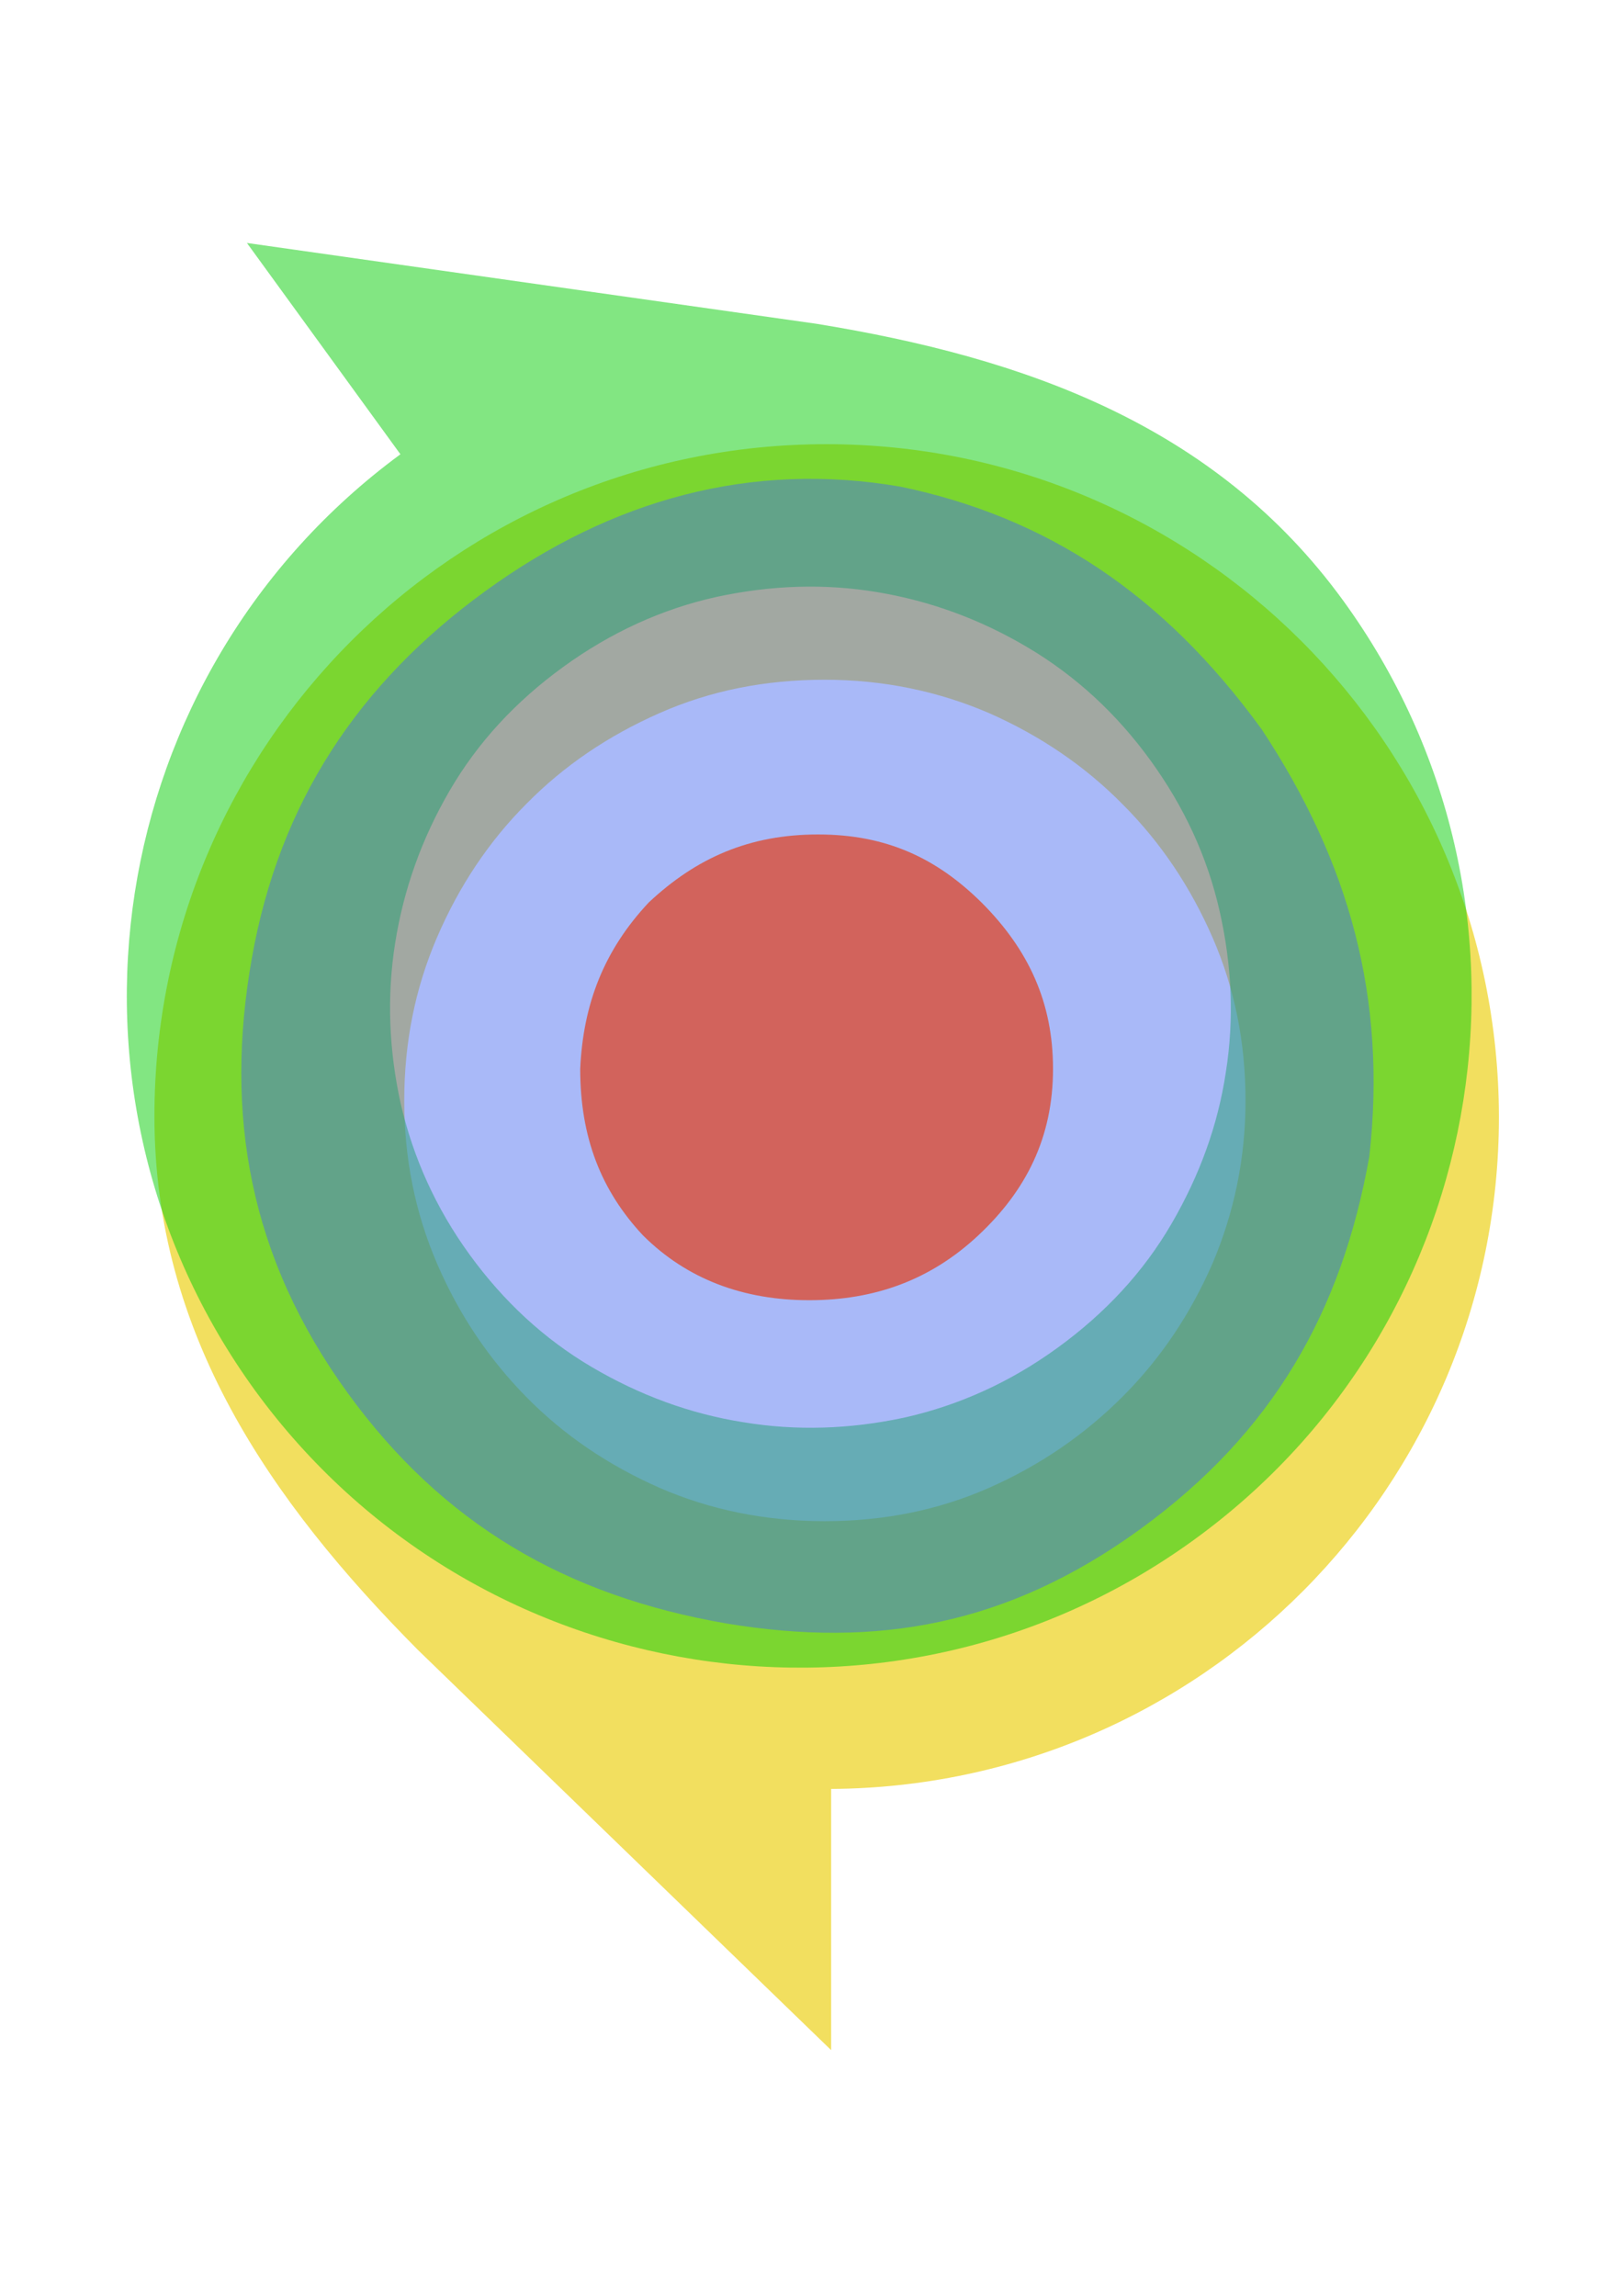 <?xml version="1.0" encoding="UTF-8" standalone="no"?>
<!-- Created with Inkscape (http://www.inkscape.org/) -->

<svg
   xmlns:dc="http://purl.org/dc/elements/1.1/"
   xmlns:cc="http://creativecommons.org/ns#"
   xmlns:rdf="http://www.w3.org/1999/02/22-rdf-syntax-ns#"
   xmlns:svg="http://www.w3.org/2000/svg"
   xmlns="http://www.w3.org/2000/svg"
   xmlns:xlink="http://www.w3.org/1999/xlink"
   xmlns:sodipodi="http://sodipodi.sourceforge.net/DTD/sodipodi-0.dtd"
   xmlns:inkscape="http://www.inkscape.org/namespaces/inkscape"
   width="210mm"
   height="297mm"
   viewBox="0 0 210 297"
   version="1.1"
   id="svg8"
   inkscape:version="0.92.3 (unknown)"
   sodipodi:docname="logo.svg">
  <defs
     id="defs2">
    <linearGradient
       y2="245.314"
       x2="135.425"
       y1="51.811"
       x1="135.425"
       gradientUnits="userSpaceOnUse"
       id="gradient-0">
      <stop
         id="stop78"
         style="stop-color: rgba(239, 244, 248, 1)"
         offset="0" />
      <stop
         id="stop80"
         style="stop-color: rgba(168, 195, 217, 1)"
         offset="1" />
    </linearGradient>
    <radialGradient
       r="94.954"
       cy="148.562"
       cx="135.425"
       gradientUnits="userSpaceOnUse"
       id="gradient-1">
      <stop
         id="stop83"
         style="stop-color: rgba(239, 244, 248, 1)"
         offset="0" />
      <stop
         id="stop85"
         style="stop-color: rgba(168, 195, 217, 1)"
         offset="1" />
    </radialGradient>
    <pattern
       viewBox="0 0 100 100"
       patternUnits="userSpaceOnUse"
       height="25"
       width="25"
       y="0"
       x="0"
       id="pattern-0">
      <rect
         id="rect88"
         style="fill: black;"
         height="100"
         width="50"
         y="0"
         x="0" />
    </pattern>
    <pattern
       xlink:href="#pattern-0"
       patternTransform="matrix(1, 0, 0, 1, 122.925, 136.062)"
       id="pattern-0-0" />
  </defs>
  <sodipodi:namedview
     id="base"
     pagecolor="#ffffff"
     bordercolor="#666666"
     borderopacity="1.0"
     inkscape:pageopacity="0.0"
     inkscape:pageshadow="2"
     inkscape:zoom="0.35"
     inkscape:cx="-88.571429"
     inkscape:cy="560"
     inkscape:document-units="mm"
     inkscape:current-layer="svg98"
     showgrid="true"
     showguides="true"
     inkscape:window-width="1920"
     inkscape:window-height="1053"
     inkscape:window-x="0"
     inkscape:window-y="27"
     inkscape:window-maximized="1"
     inkscape:lockguides="false">
    <inkscape:grid
       type="xygrid"
       id="grid141" />
  </sodipodi:namedview>
  <g
     inkscape:label="Layer 1"
     inkscape:groupmode="layer"
     id="layer1">
    <svg
       id="svg98"
       version="1.1"
       viewBox="0 0 272.21 328.013">
      <defs
         id="defs92">
        <linearGradient
           y2="245.314"
           x2="135.425"
           y1="51.811"
           x1="135.425"
           gradientUnits="userSpaceOnUse"
           id="linearGradient121">
          <stop
             id="stop117"
             style="stop-color: rgba(239, 244, 248, 1)"
             offset="0" />
          <stop
             id="stop119"
             style="stop-color: rgba(168, 195, 217, 1)"
             offset="1" />
        </linearGradient>
        <radialGradient
           r="94.954"
           cy="148.562"
           cx="135.425"
           gradientUnits="userSpaceOnUse"
           id="radialGradient127">
          <stop
             id="stop123"
             style="stop-color: rgba(239, 244, 248, 1)"
             offset="0" />
          <stop
             id="stop125"
             style="stop-color: rgba(168, 195, 217, 1)"
             offset="1" />
        </radialGradient>
        <pattern
           viewBox="0 0 100 100"
           patternUnits="userSpaceOnUse"
           height="25"
           width="25"
           y="0"
           x="0"
           id="pattern131">
          <rect
             id="rect129"
             style="fill: black;"
             height="100"
             width="50"
             y="0"
             x="0" />
        </pattern>
        <pattern
           xlink:href="#pattern-0"
           patternTransform="matrix(1, 0, 0, 1, 122.925, 136.062)"
           id="pattern133" />
      </defs>
      <path
         style="fill:#eacc00;fill-opacity:0.628"
         d="M 138.6 46 C 76.3 46 25.9 96.5 25.9 158.7 C 25.9 195.2 45.3 223.2 70.1 248.2 L 139.4 315.3 L 139.4 271.5 C 201.3 271.1 251.4 220.8 251.4 158.8 C 251.3 96.5 200.8 46 138.6 46 Z M 203.4 183.3 C 199.7 191.8 194.7 199.3 188.3 205.7 C 181.9 212.1 174.5 217.2 165.9 221 C 157.3 224.8 148.1 226.6 138.3 226.6 C 128.4 226.6 119.1 224.7 110.6 221 C 102 217.2 94.6 212.2 88.3 205.8 C 82 199.4 77 192 73.3 183.4 C 69.6 174.8 67.8 165.7 67.8 156.1 C 67.8 146.4 69.6 137.3 73.3 128.7 C 77 120.1 82 112.6 88.3 106.3 C 94.6 99.9 102 94.9 110.6 91.1 C 119.2 87.3 128.4 85.5 138.3 85.5 C 148.1 85.5 157.3 87.4 165.9 91.1 C 174.5 94.9 182 100 188.3 106.4 C 194.7 112.8 199.7 120.3 203.4 128.8 C 207.1 137.3 208.9 146.4 208.9 156.1 C 208.9 165.7 207 174.8 203.4 183.3 Z"
         class="st1"
         id="XMLID_23_" />
      <path
         d="M 200.351 229.655 C 250.752 193.036 261.844 122.556 225.284 72.235 C 203.829 42.706 171.677 31.457 136.918 25.808 L 41.413 12.257 L 67.158 47.692 C 17.315 84.399 6.349 154.541 42.791 204.7 C 79.491 255.043 150.03 266.215 200.351 229.655 Z M 67.224 156.665 C 65.221 147.614 64.857 138.607 66.273 129.668 C 67.689 120.728 70.678 112.253 75.402 104.123 C 80.126 95.994 86.511 89.13 94.439 83.37 C 102.449 77.551 111.089 73.622 120.141 71.619 C 129.332 69.638 138.258 69.334 147.116 70.808 C 155.975 72.283 164.37 75.331 172.418 80.113 C 180.466 84.896 187.271 91.2 192.914 98.967 C 198.616 106.814 202.508 115.234 204.57 124.367 C 206.631 133.499 206.995 142.506 205.601 151.305 C 204.266 160.186 201.218 168.581 196.494 176.71 C 191.77 184.839 185.385 191.703 177.376 197.522 C 169.448 203.283 160.888 207.153 151.755 209.215 C 142.564 211.195 133.499 211.478 124.64 210.003 C 115.701 208.587 107.247 205.458 99.258 200.757 C 91.268 196.055 84.463 189.751 78.762 181.903 C 73.119 174.137 69.307 165.658 67.224 156.665 Z"
         class="st1"
         id="path-1"
         style="fill:#00cc00;fill-opacity:0.492" />
      <path
         style="mix-blend-mode:exclusion;fill:#4568f1;fill-opacity:0.462"
         d="M 151.046 53.128 C 175.402 58.202 195.013 70.972 211.615 93.822 C 226.384 116.182 232.614 138.979 229.667 165.405 C 225.034 191.539 213.464 211.787 191.24 227.934 C 169.015 244.081 147.006 247.926 121.829 243.754 C 94.82 239.092 74.24 227.023 58.361 205.167 C 41.76 182.317 37.609 158.315 42.241 132.179 C 46.875 106.045 60.133 86.09 81.392 70.644 C 102.65 55.2 126.062 48.816 151.046 53.128 Z"
         class="st1"
         id="path-2" />
      <path
         style="fill:#ea3100;fill-opacity:0.628"
         d="M 107.812 178.646 C 100.812 171.146 97.312 162.246 97.312 150.746 C 97.812 139.846 101.312 130.846 108.812 122.846 C 116.812 115.346 125.712 111.446 137.212 111.446 C 148.712 111.446 157.112 115.446 164.612 122.846 C 172.612 130.846 176.612 139.746 176.612 150.746 C 176.612 162.246 172.112 171.146 164.112 178.646 C 156.112 186.146 146.712 189.546 135.712 189.546 C 124.712 189.546 115.212 186.046 107.812 178.646 Z"
         class="st1"
         id="XMLID_8_" />
    </svg>
  </g>
</svg>
